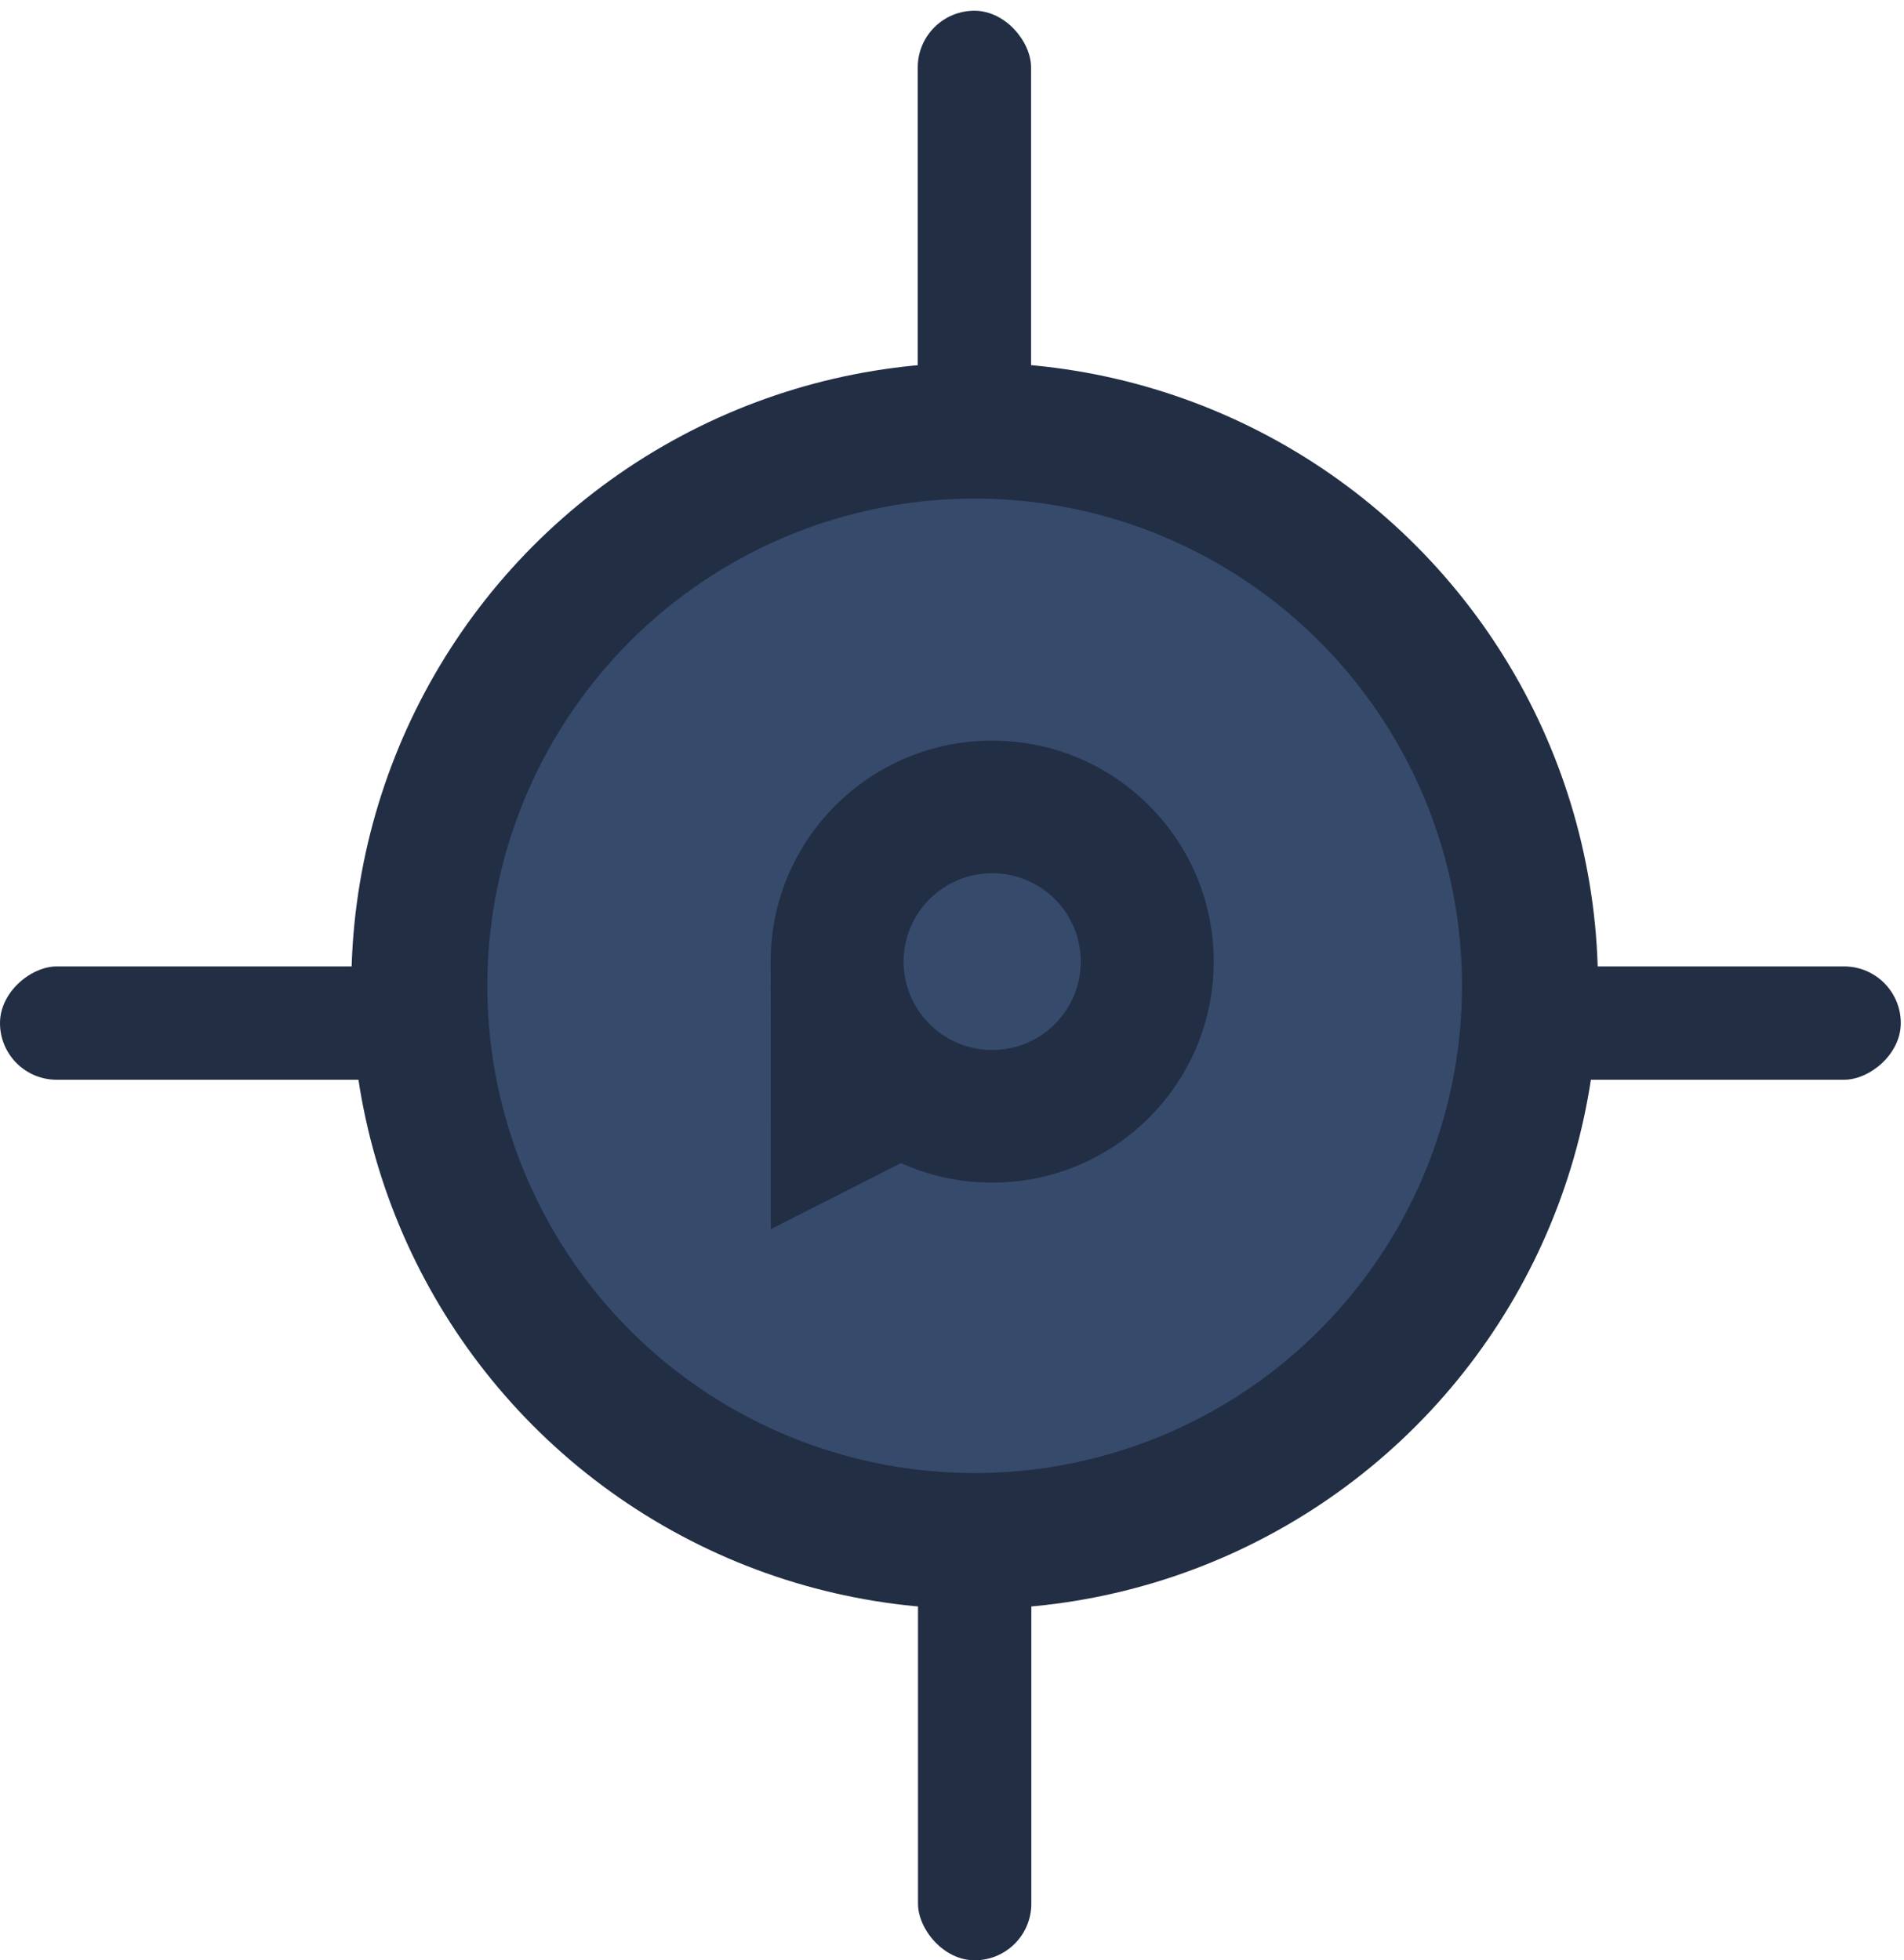 <?xml version="1.0" encoding="UTF-8" standalone="no"?>
<svg width="168px" height="173px" viewBox="0 0 168 173" version="1.1" xmlns="http://www.w3.org/2000/svg" xmlns:xlink="http://www.w3.org/1999/xlink" xmlns:sketch="http://www.bohemiancoding.com/sketch/ns">
    <!-- Generator: Sketch 3.3.3 (12081) - http://www.bohemiancoding.com/sketch -->
    <title>Rectangle 16 + Group</title>
    <desc>Created with Sketch.</desc>
    <defs>
        <path d="M87.546,27.361 C76.751,27.361 68,36.093 68,46.865 L68.014,70.475 L79.499,64.643 C81.953,65.751 84.677,66.367 87.546,66.367 C98.341,66.367 107.092,57.636 107.092,46.865 C107.092,36.093 98.341,27.361 87.546,27.361 Z M87.546,54.666 C83.228,54.666 79.727,51.173 79.727,46.865 C79.727,42.556 83.228,39.063 87.546,39.063 C91.864,39.063 95.364,42.556 95.364,46.865 C95.364,51.173 91.864,54.666 87.546,54.666 Z" id="path-1"></path>
    </defs>
    <g id="Page-1" stroke="none" stroke-width="1" fill="none" fill-rule="evenodd" sketch:type="MSPage">
        <g id="首页-copy" sketch:type="MSArtboardGroup" transform="translate(-548, -1928)">
            <g id="Rectangle-16-+-Group" sketch:type="MSLayerGroup" transform="translate(548, 1928)">
                <rect id="Rectangle-16" fill="#212E44" sketch:type="MSShapeGroup" x="80.978" y="0.948" width="10" height="37" rx="5"></rect>
                <g id="Group" transform="translate(0, 38)">
                    <circle id="Oval-18" stroke="#212E44" stroke-width="12" fill="#364A6B" sketch:type="MSShapeGroup" cx="86" cy="49" r="49"></circle>
                    <rect id="Rectangle-16-Copy-8" fill="#212E44" sketch:type="MSShapeGroup" x="81" y="98" width="10" height="37" rx="5"></rect>
                    <rect id="Rectangle-16-Copy" fill="#212E44" sketch:type="MSShapeGroup" transform="translate(149.217, 52.289) rotate(-270) translate(-149.217, -52.289) " x="144.217" y="33.789" width="10" height="37" rx="5"></rect>
                    <rect id="Rectangle-16-Copy-9" fill="#212E44" sketch:type="MSShapeGroup" transform="translate(18.5, 52.289) rotate(-270) translate(-18.5, -52.289) " x="13.5" y="33.789" width="10" height="37" rx="5"></rect>
                    <mask id="mask-2" sketch:name="Clip 2 Copy" fill="white">
                        <use xlink:href="#path-1"></use>
                    </mask>
                    <use id="Clip-2-Copy" opacity="0.624" fill="#212E44" sketch:type="MSShapeGroup" xlink:href="#path-1"></use>
                </g>
            </g>
        </g>
    </g>
</svg>
